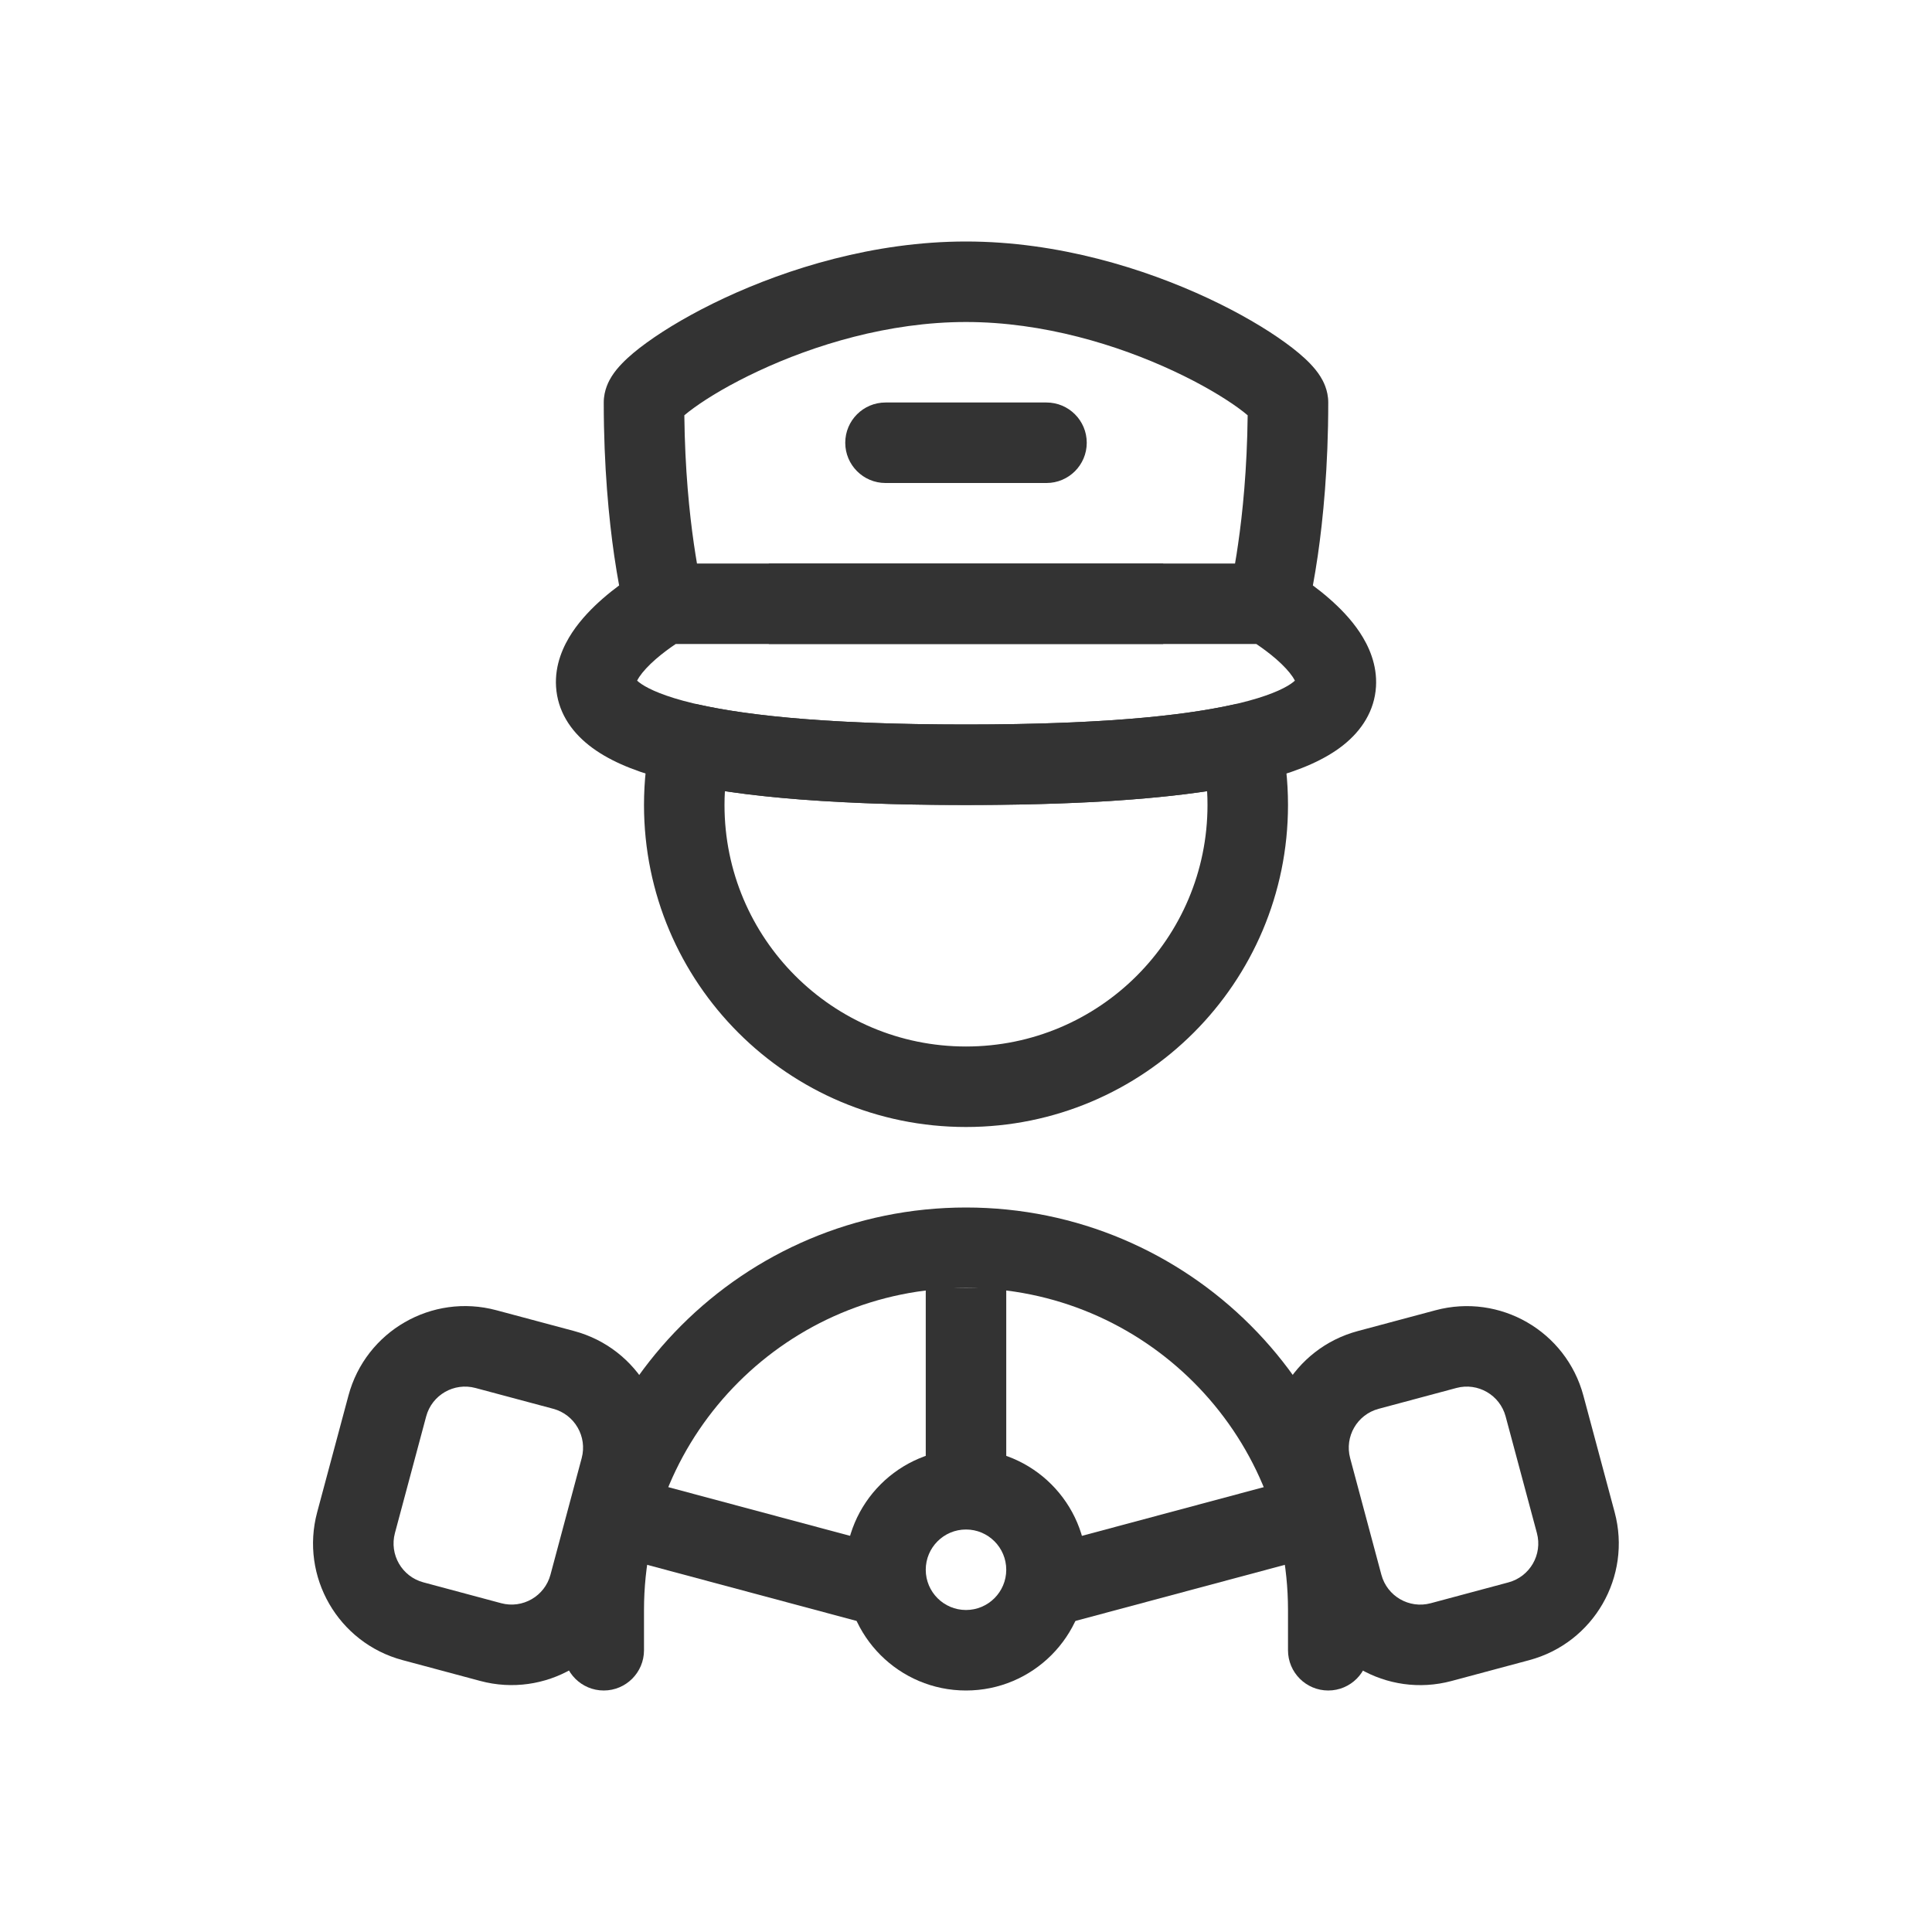 <svg width="48" height="48" viewBox="0 0 48 48" fill="none" xmlns="http://www.w3.org/2000/svg">
<path fill-rule="evenodd" clip-rule="evenodd" d="M19.101 14H28.899V16H19.101V14ZM16.626 17.643C16.85 17.5 17.121 17.452 17.381 17.51C18.686 17.799 20.773 18 24 18C27.227 18 29.314 17.799 30.62 17.51C30.879 17.452 31.15 17.5 31.374 17.643C31.598 17.786 31.755 18.012 31.812 18.271C31.936 18.828 32 19.407 32 20C32 24.418 28.418 28 24 28C19.582 28 16 24.418 16 20C16 19.407 16.065 18.828 16.188 18.271C16.245 18.012 16.403 17.786 16.626 17.643ZM18.01 19.657C18.003 19.77 18 19.885 18 20C18 23.314 20.686 26 24 26C27.314 26 30 23.314 30 20C30 19.885 29.997 19.77 29.99 19.657C28.539 19.874 26.588 20 24 20C21.412 20 19.462 19.874 18.01 19.657Z" fill="#333333"/>
<path fill-rule="evenodd" clip-rule="evenodd" d="M17.002 10.318C17.017 11.666 17.129 12.756 17.24 13.518C17.266 13.697 17.292 13.858 17.316 14H30.684C30.709 13.858 30.735 13.697 30.76 13.518C30.871 12.756 30.983 11.666 30.998 10.318C30.938 10.267 30.858 10.203 30.757 10.13C30.396 9.869 29.848 9.54 29.16 9.219C27.777 8.573 25.924 8 24 8C22.076 8 20.223 8.573 18.841 9.219C18.152 9.54 17.604 9.869 17.244 10.13C17.142 10.203 17.062 10.267 17.002 10.318ZM31.212 16H16.788C16.787 16.001 16.786 16.002 16.785 16.002C16.645 16.096 16.464 16.227 16.29 16.378C16.112 16.534 15.971 16.686 15.883 16.818C15.857 16.858 15.84 16.889 15.829 16.911C15.841 16.922 15.855 16.934 15.873 16.948C16.022 17.066 16.345 17.239 16.973 17.41C18.225 17.75 20.399 18 24 18C27.601 18 29.775 17.75 31.027 17.41C31.655 17.239 31.978 17.066 32.127 16.948C32.145 16.934 32.16 16.922 32.171 16.911C32.16 16.889 32.143 16.858 32.117 16.818C32.029 16.686 31.888 16.534 31.71 16.378C31.536 16.227 31.356 16.096 31.216 16.002C31.214 16.002 31.213 16.001 31.212 16ZM15.382 14.545C15.344 14.34 15.302 14.092 15.26 13.805C15.129 12.9 15 11.602 15 10C15 9.686 15.134 9.452 15.196 9.353C15.274 9.228 15.367 9.121 15.45 9.035C15.617 8.86 15.833 8.682 16.07 8.511C16.55 8.163 17.211 7.772 17.994 7.406C19.557 6.677 21.703 6 24 6C26.297 6 28.443 6.677 30.006 7.406C30.79 7.772 31.451 8.163 31.93 8.511C32.167 8.682 32.383 8.86 32.551 9.035C32.633 9.121 32.726 9.228 32.804 9.353C32.866 9.452 33 9.686 33 10C33 11.602 32.871 12.9 32.74 13.805C32.698 14.092 32.656 14.34 32.618 14.545C32.746 14.64 32.885 14.749 33.025 14.872C33.276 15.091 33.561 15.376 33.784 15.713C34.003 16.043 34.22 16.511 34.186 17.062C34.149 17.656 33.834 18.15 33.364 18.52C32.917 18.872 32.306 19.136 31.551 19.34C30.038 19.75 27.649 20 24 20C20.351 20 17.963 19.75 16.449 19.34C15.694 19.136 15.083 18.872 14.637 18.52C14.166 18.15 13.852 17.656 13.815 17.062C13.78 16.511 13.998 16.043 14.216 15.713C14.44 15.376 14.724 15.091 14.975 14.872C15.115 14.749 15.254 14.64 15.382 14.545Z" fill="#333333"/>
<path d="M21 11C21 10.448 21.448 10 22 10H26C26.552 10 27 10.448 27 11C27 11.552 26.552 12 26 12H22C21.448 12 21 11.552 21 11Z" fill="#333333"/>
<path fill-rule="evenodd" clip-rule="evenodd" d="M23 36.5V32H25V36.5H23Z" fill="#333333"/>
<path fill-rule="evenodd" clip-rule="evenodd" d="M32.693 38.671L26.259 40.395L25.741 38.463L32.176 36.739L32.693 38.671Z" fill="#333333"/>
<path fill-rule="evenodd" clip-rule="evenodd" d="M21.741 40.395L15.307 38.671L15.824 36.739L22.259 38.463L21.741 40.395Z" fill="#333333"/>
<path fill-rule="evenodd" clip-rule="evenodd" d="M31.612 36.744C31.183 35.144 32.133 33.499 33.733 33.07L35.665 32.553C37.265 32.124 38.91 33.073 39.339 34.674L40.116 37.572C40.544 39.172 39.595 40.817 37.994 41.246L36.062 41.764C34.462 42.192 32.817 41.243 32.388 39.642L31.612 36.744ZM34.251 35.002C33.717 35.145 33.401 35.693 33.544 36.227L34.32 39.124C34.463 39.658 35.011 39.975 35.545 39.832L37.477 39.314C38.01 39.171 38.327 38.623 38.184 38.089L37.407 35.191C37.264 34.658 36.716 34.341 36.183 34.484L34.251 35.002Z" fill="#333333"/>
<path fill-rule="evenodd" clip-rule="evenodd" d="M8.657 34.673C9.085 33.073 10.73 32.123 12.331 32.552L14.263 33.069C15.863 33.498 16.813 35.143 16.384 36.744L15.607 39.641C15.179 41.242 13.534 42.191 11.933 41.763L10.001 41.245C8.401 40.816 7.451 39.171 7.88 37.571L8.657 34.673ZM11.813 34.484C11.28 34.341 10.731 34.657 10.588 35.191L9.812 38.088C9.669 38.622 9.986 39.17 10.519 39.313L12.451 39.831C12.984 39.974 13.533 39.657 13.676 39.124L14.452 36.226C14.595 35.693 14.278 35.144 13.745 35.001L11.813 34.484Z" fill="#333333"/>
<path fill-rule="evenodd" clip-rule="evenodd" d="M24 40C24.552 40 25 39.552 25 39C25 38.448 24.552 38 24 38C23.448 38 23 38.448 23 39C23 39.552 23.448 40 24 40ZM24 42C25.657 42 27 40.657 27 39C27 37.343 25.657 36 24 36C22.343 36 21 37.343 21 39C21 40.657 22.343 42 24 42Z" fill="#333333"/>
<path fill-rule="evenodd" clip-rule="evenodd" d="M24 32C19.582 32 16 35.582 16 40V41C16 41.552 15.552 42 15 42C14.448 42 14 41.552 14 41V40C14 34.477 18.477 30 24 30C29.523 30 34 34.477 34 40V41C34 41.552 33.552 42 33 42C32.448 42 32 41.552 32 41V40C32 35.582 28.418 32 24 32Z" fill="#333333"/>
</svg>
